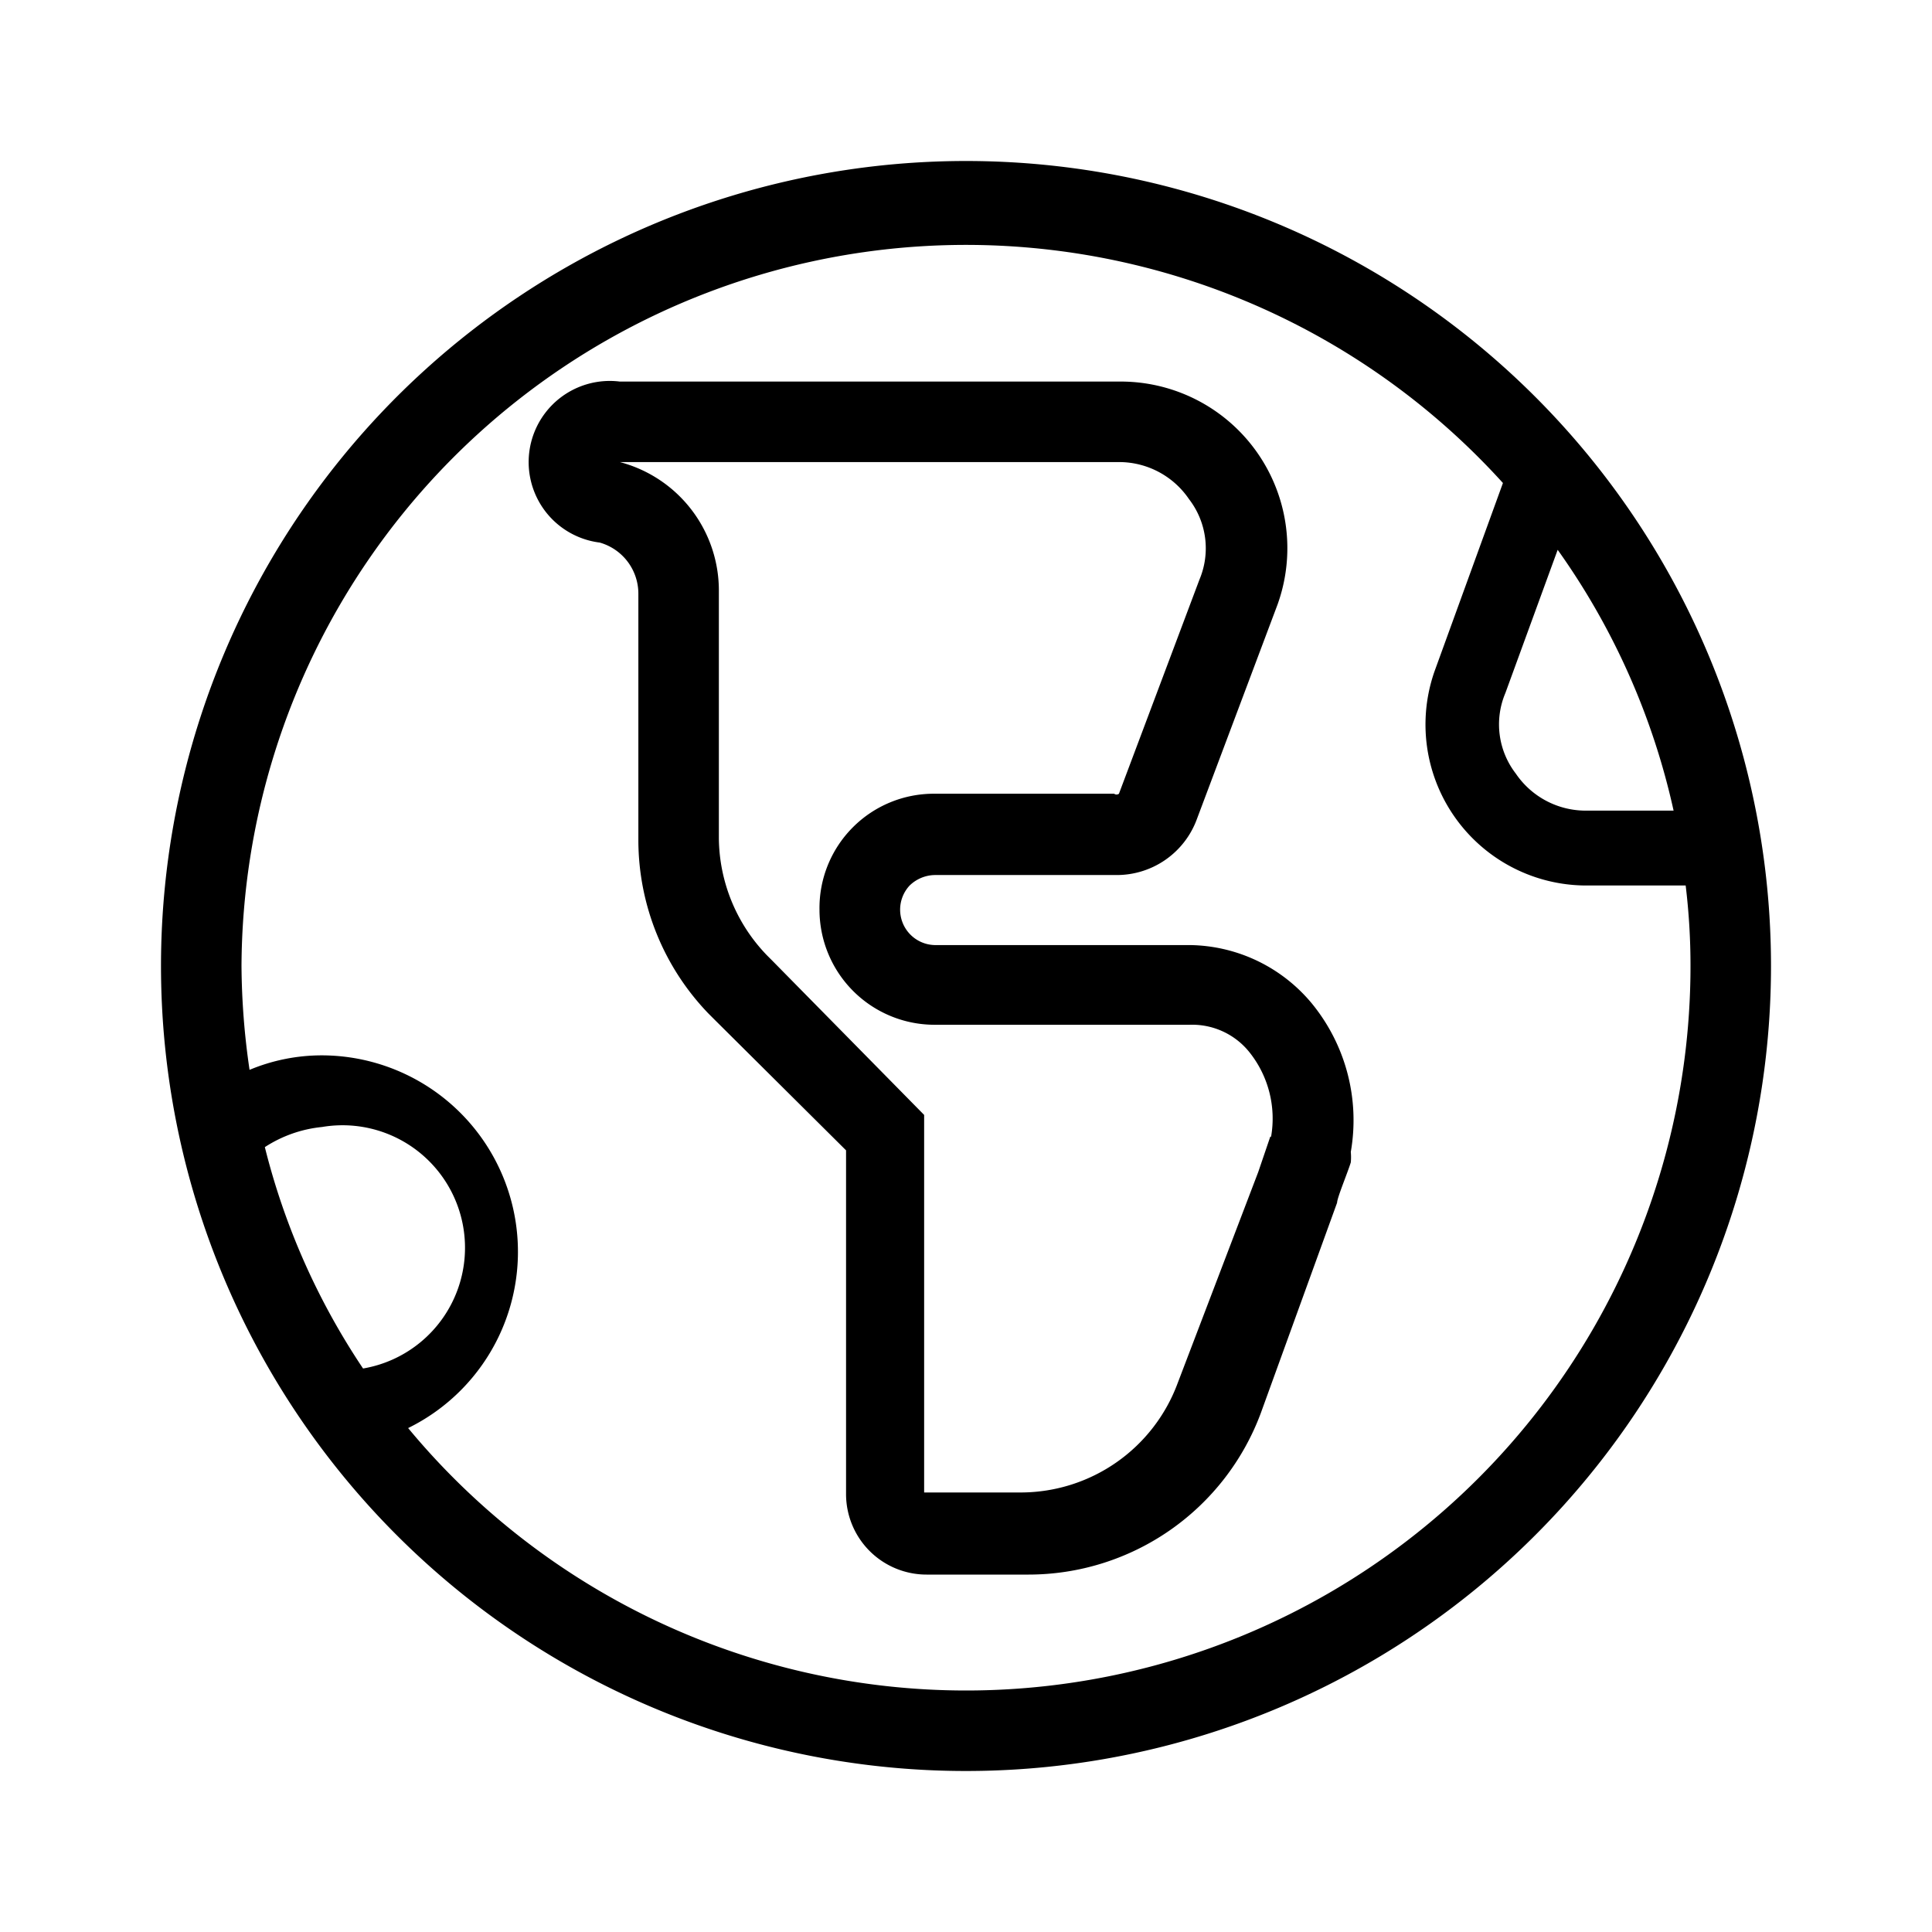 <svg id="Hot_2" data-name="Hot 2" xmlns="http://www.w3.org/2000/svg" viewBox="0 0 24 24"><title>iconoteka_earth_america__planet_r_s</title><path d="M12,2A10,10,0,1,0,22,12,10,10,0,0,0,12,2Zm7.35,4.83a8.87,8.87,0,0,1,1.44,3.24H19.7a1.05,1.05,0,0,1-.87-.46,1,1,0,0,1-.13-1ZM4.51,17a8.73,8.73,0,0,1-1.22-2.75A1.59,1.59,0,0,1,4,14H4A1.51,1.51,0,0,1,4.51,17ZM12,21a9,9,0,0,1-6.93-3.26A2.44,2.44,0,0,0,4,13.11H4a2.33,2.33,0,0,0-.9.18A9.22,9.22,0,0,1,3,12,9,9,0,0,1,18.67,6l-.85,2.34A2,2,0,0,0,19.7,11h1.24A8.26,8.26,0,0,1,21,12,9,9,0,0,1,12,21Zm2.78-9.26H11.61A.44.44,0,0,1,11.3,11a.46.46,0,0,1,.31-.13h2.26a1.06,1.06,0,0,0,1-.7l1-2.66A2.07,2.07,0,0,0,13.9,4.74H7.7a1,1,0,0,0-.25,2,.66.66,0,0,1,.48.64v3.07a3.11,3.11,0,0,0,.87,2.14l.08.08,1.63,1.62,0,4.27a1,1,0,0,0,1,1h1.27a3.08,3.08,0,0,0,2.88-2l.95-2.62c0-.06.13-.37.17-.5a.69.69,0,0,0,0-.13,2.29,2.29,0,0,0-.48-1.84A2,2,0,0,0,14.78,11.74Zm1,2.38-.15.44-1,2.62a2.08,2.08,0,0,1-1.94,1.36H11.48l0-4.69L9.59,11.93l-.06-.06a2.12,2.12,0,0,1-.6-1.45V7.35A1.65,1.65,0,0,0,7.7,5.74h6.2a1.05,1.05,0,0,1,.87.46,1,1,0,0,1,.13,1l-1,2.66a.05.05,0,0,1-.06,0H11.61a1.42,1.42,0,0,0-1.43,1.44,1.43,1.43,0,0,0,1.43,1.43h3.17a.91.91,0,0,1,.74.34A1.32,1.32,0,0,1,15.79,14.12Z"/></svg>